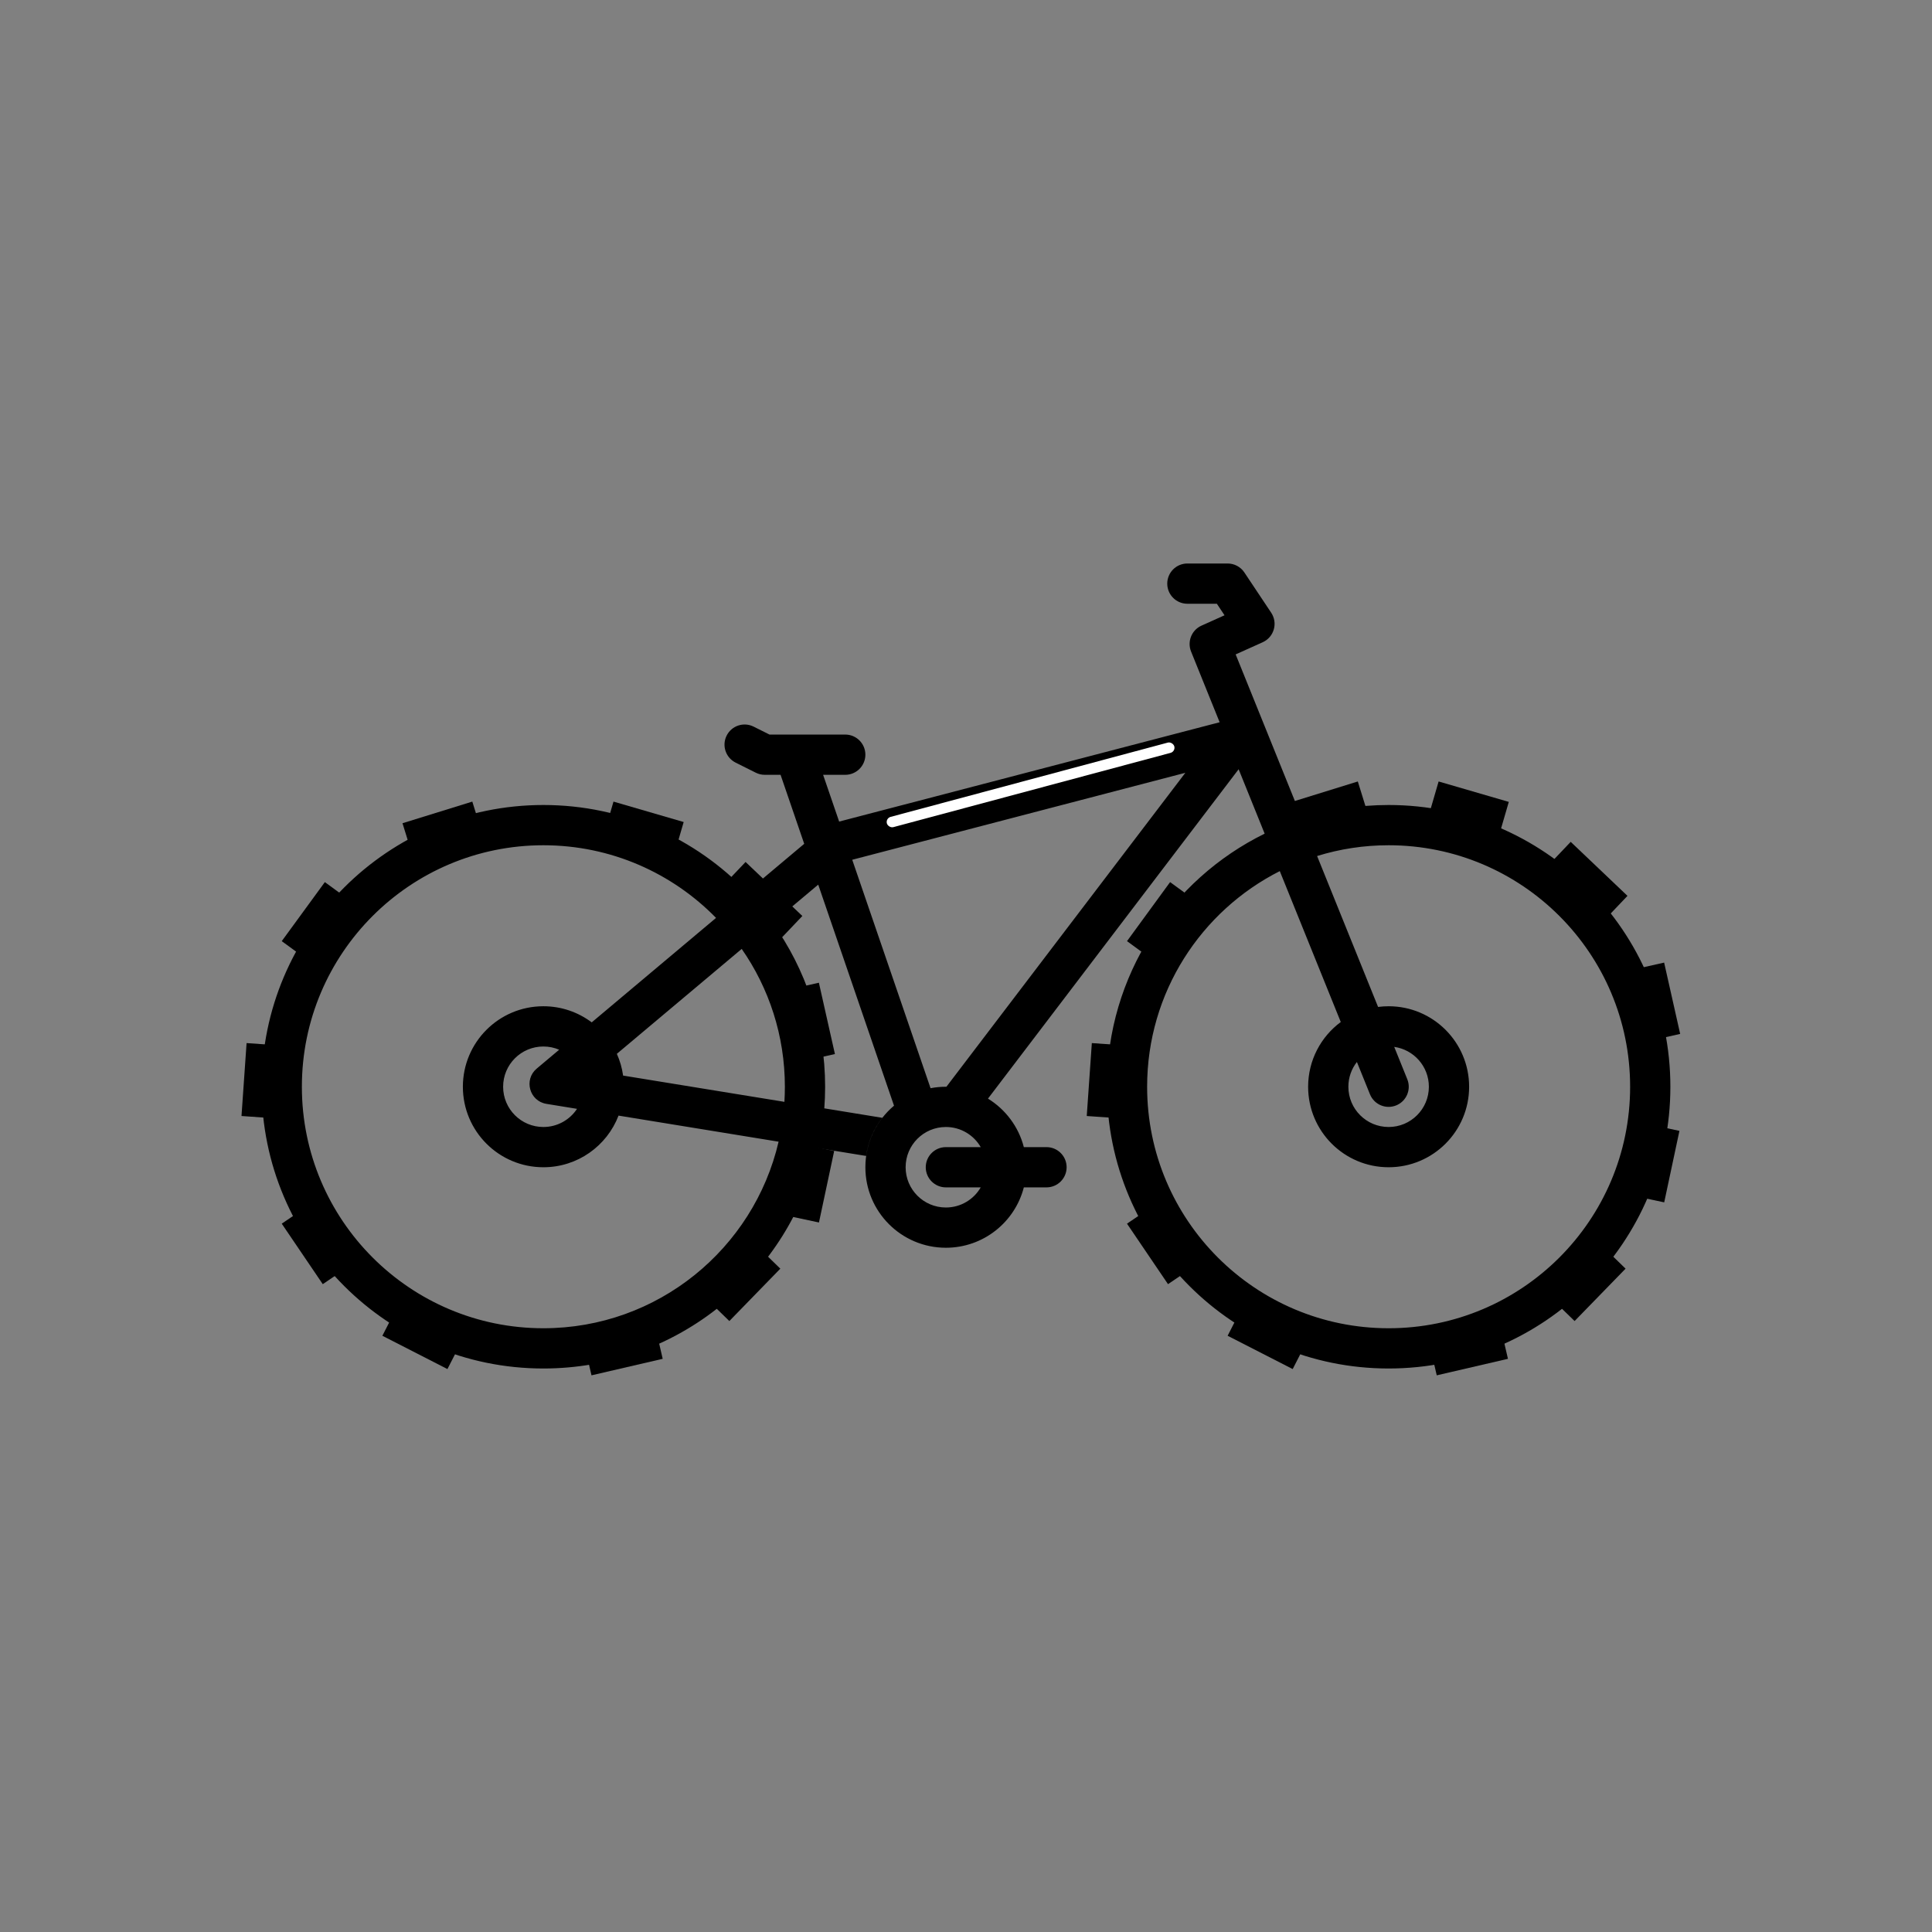 <svg width="96" height="96" viewBox="0 0 96 96" fill="none" xmlns="http://www.w3.org/2000/svg">
<rect x="0" y="0" width="96" height="96" fill="#808080" stroke="none"/>
<path fill-rule="evenodd" clip-rule="evenodd" d="M58 29C58 28.448 58.448 28 59 28H61C61.334 28 61.647 28.167 61.832 28.445L63.165 30.445C63.328 30.69 63.376 30.994 63.294 31.276C63.213 31.559 63.012 31.791 62.744 31.912L61.399 32.517L64.695 40.675C66.051 40.237 67.498 40 69 40C76.732 40 83 46.268 83 54C83 61.732 76.732 68 69 68C61.268 68 55 61.732 55 54C55 48.478 58.197 43.703 62.84 41.424L61.547 38.223L49.092 54.59C49.962 55.125 50.613 55.984 50.874 57H52C52.552 57 53 57.448 53 58C53 58.552 52.552 59 52 59H50.874C50.43 60.725 48.864 62 47 62C44.791 62 43 60.209 43 58C43 56.773 43.553 55.675 44.423 54.941L40.657 43.957L38.392 45.86C40.034 48.154 41 50.964 41 54C41 54.361 40.986 54.719 40.959 55.073L43.84 55.543C43.42 56.081 43.135 56.73 43.036 57.438L40.666 57.052C39.274 63.316 33.684 68 27 68C19.268 68 13 61.732 13 54C13 46.268 19.268 40 27 40C30.977 40 34.566 41.658 37.115 44.321L39.961 41.929L38.786 38.5H38C37.845 38.5 37.692 38.464 37.553 38.394L36.553 37.894C36.059 37.647 35.859 37.047 36.106 36.553C36.353 36.059 36.953 35.859 37.447 36.106L38.236 36.5H39.5H42C42.552 36.5 43 36.948 43 37.5C43 38.052 42.552 38.5 42 38.5H40.9L41.697 40.824L60.603 35.888L59.184 32.375C58.983 31.877 59.211 31.308 59.701 31.088L60.846 30.573L60.465 30H59C58.448 30 58 29.552 58 29ZM48.732 57H47C46.448 57 46 57.448 46 58C46 58.552 46.448 59 47 59H48.732C48.387 59.598 47.74 60 47 60C45.895 60 45 59.105 45 58C45 56.895 45.895 56 47 56C47.74 56 48.387 56.402 48.732 57ZM58.899 38.4L47.027 54L47 54C46.74 54 46.485 54.025 46.239 54.072L42.347 42.721L58.899 38.4ZM27 42C30.362 42 33.401 43.383 35.58 45.61L29.402 50.801C28.733 50.298 27.901 50 27 50C24.791 50 23 51.791 23 54C23 56.209 24.791 58 27 58C28.704 58 30.159 56.935 30.735 55.434L38.688 56.73C37.452 62.042 32.688 66 27 66C20.373 66 15 60.627 15 54C15 47.373 20.373 42 27 42ZM36.855 47.151L30.651 52.364C30.803 52.702 30.909 53.065 30.962 53.445L38.977 54.75C38.992 54.502 39 54.252 39 54C39 51.454 38.207 49.093 36.855 47.151ZM27 52C27.279 52 27.544 52.057 27.785 52.16L26.669 53.098C26.014 53.648 26.307 54.713 27.151 54.85L28.672 55.098C28.314 55.641 27.699 56 27 56C25.895 56 25 55.105 25 54C25 52.895 25.895 52 27 52ZM63.592 43.285C59.681 45.262 57 49.318 57 54C57 60.627 62.373 66 69 66C75.627 66 81 60.627 81 54C81 47.373 75.627 42 69 42C67.763 42 66.569 42.187 65.446 42.535L68.476 50.034C68.648 50.012 68.822 50 69 50C71.209 50 73 51.791 73 54C73 56.209 71.209 58 69 58C66.791 58 65 56.209 65 54C65 52.682 65.638 51.512 66.622 50.783L63.592 43.285ZM68.073 54.375L67.424 52.769C67.158 53.108 67 53.536 67 54C67 55.105 67.895 56 69 56C70.105 56 71 55.105 71 54C71 52.99 70.251 52.155 69.278 52.019L69.927 53.625C70.134 54.137 69.887 54.72 69.375 54.927C68.862 55.134 68.28 54.887 68.073 54.375Z" fill="black"/>
<rect x="44" y="40.658" width="14.786" height="0.528" rx="0.264" transform="rotate(-15 44 40.658)" fill="white" style="mix-blend-mode:lighten"/>
<rect width="3.632" height="1.732" transform="translate(20 40.906) rotate(-17.218)" fill="black"/>
<rect width="3.632" height="1.732" transform="translate(64 39.906) rotate(-17.218)" fill="black"/>
<rect width="3.632" height="1.732" transform="translate(30.484 39.831) rotate(16.228)" fill="black"/>
<rect width="3.632" height="1.732" transform="translate(71.484 38.831) rotate(16.228)" fill="black"/>
<rect width="3.894" height="1.52" transform="translate(37.047 42.831) rotate(43.571)" fill="black"/>
<rect width="3.894" height="1.52" transform="translate(78.047 41.831) rotate(43.571)" fill="black"/>
<rect width="3.632" height="1.732" transform="translate(40.69 48.831) rotate(77.333)" fill="black"/>
<rect width="3.632" height="1.732" transform="translate(82.69 47.831) rotate(77.333)" fill="black"/>
<rect width="3.632" height="1.732" transform="translate(41.45 57.192) rotate(102.018)" fill="black"/>
<rect width="3.632" height="1.732" transform="translate(83.45 56.192) rotate(102.018)" fill="black"/>
<rect width="3.632" height="1.732" transform="translate(38.774 63.039) rotate(134.222)" fill="black"/>
<rect width="3.632" height="1.732" transform="translate(80.774 63.039) rotate(134.222)" fill="black"/>
<rect width="3.632" height="1.732" transform="translate(32.929 67.519) rotate(166.947)" fill="black"/>
<rect width="3.632" height="1.732" transform="translate(74.929 67.519) rotate(166.947)" fill="black"/>
<rect width="3.632" height="1.732" transform="translate(22.233 68.028) rotate(-152.892)" fill="black"/>
<rect width="3.632" height="1.732" transform="translate(64.233 68.028) rotate(-152.892)" fill="black"/>
<rect width="3.632" height="1.732" transform="translate(16.038 63.809) rotate(-124.142)" fill="black"/>
<rect width="3.632" height="1.732" transform="translate(58.038 63.809) rotate(-124.142)" fill="black"/>
<rect width="3.632" height="1.732" transform="translate(12 55.454) rotate(-86.011)" fill="black"/>
<rect width="3.632" height="1.732" transform="translate(54 55.454) rotate(-86.011)" fill="black"/>
<rect width="3.632" height="1.732" transform="translate(14 46.765) rotate(-53.873)" fill="black"/>
<rect width="3.632" height="1.732" transform="translate(56 46.765) rotate(-53.873)" fill="black"/>
</svg>
